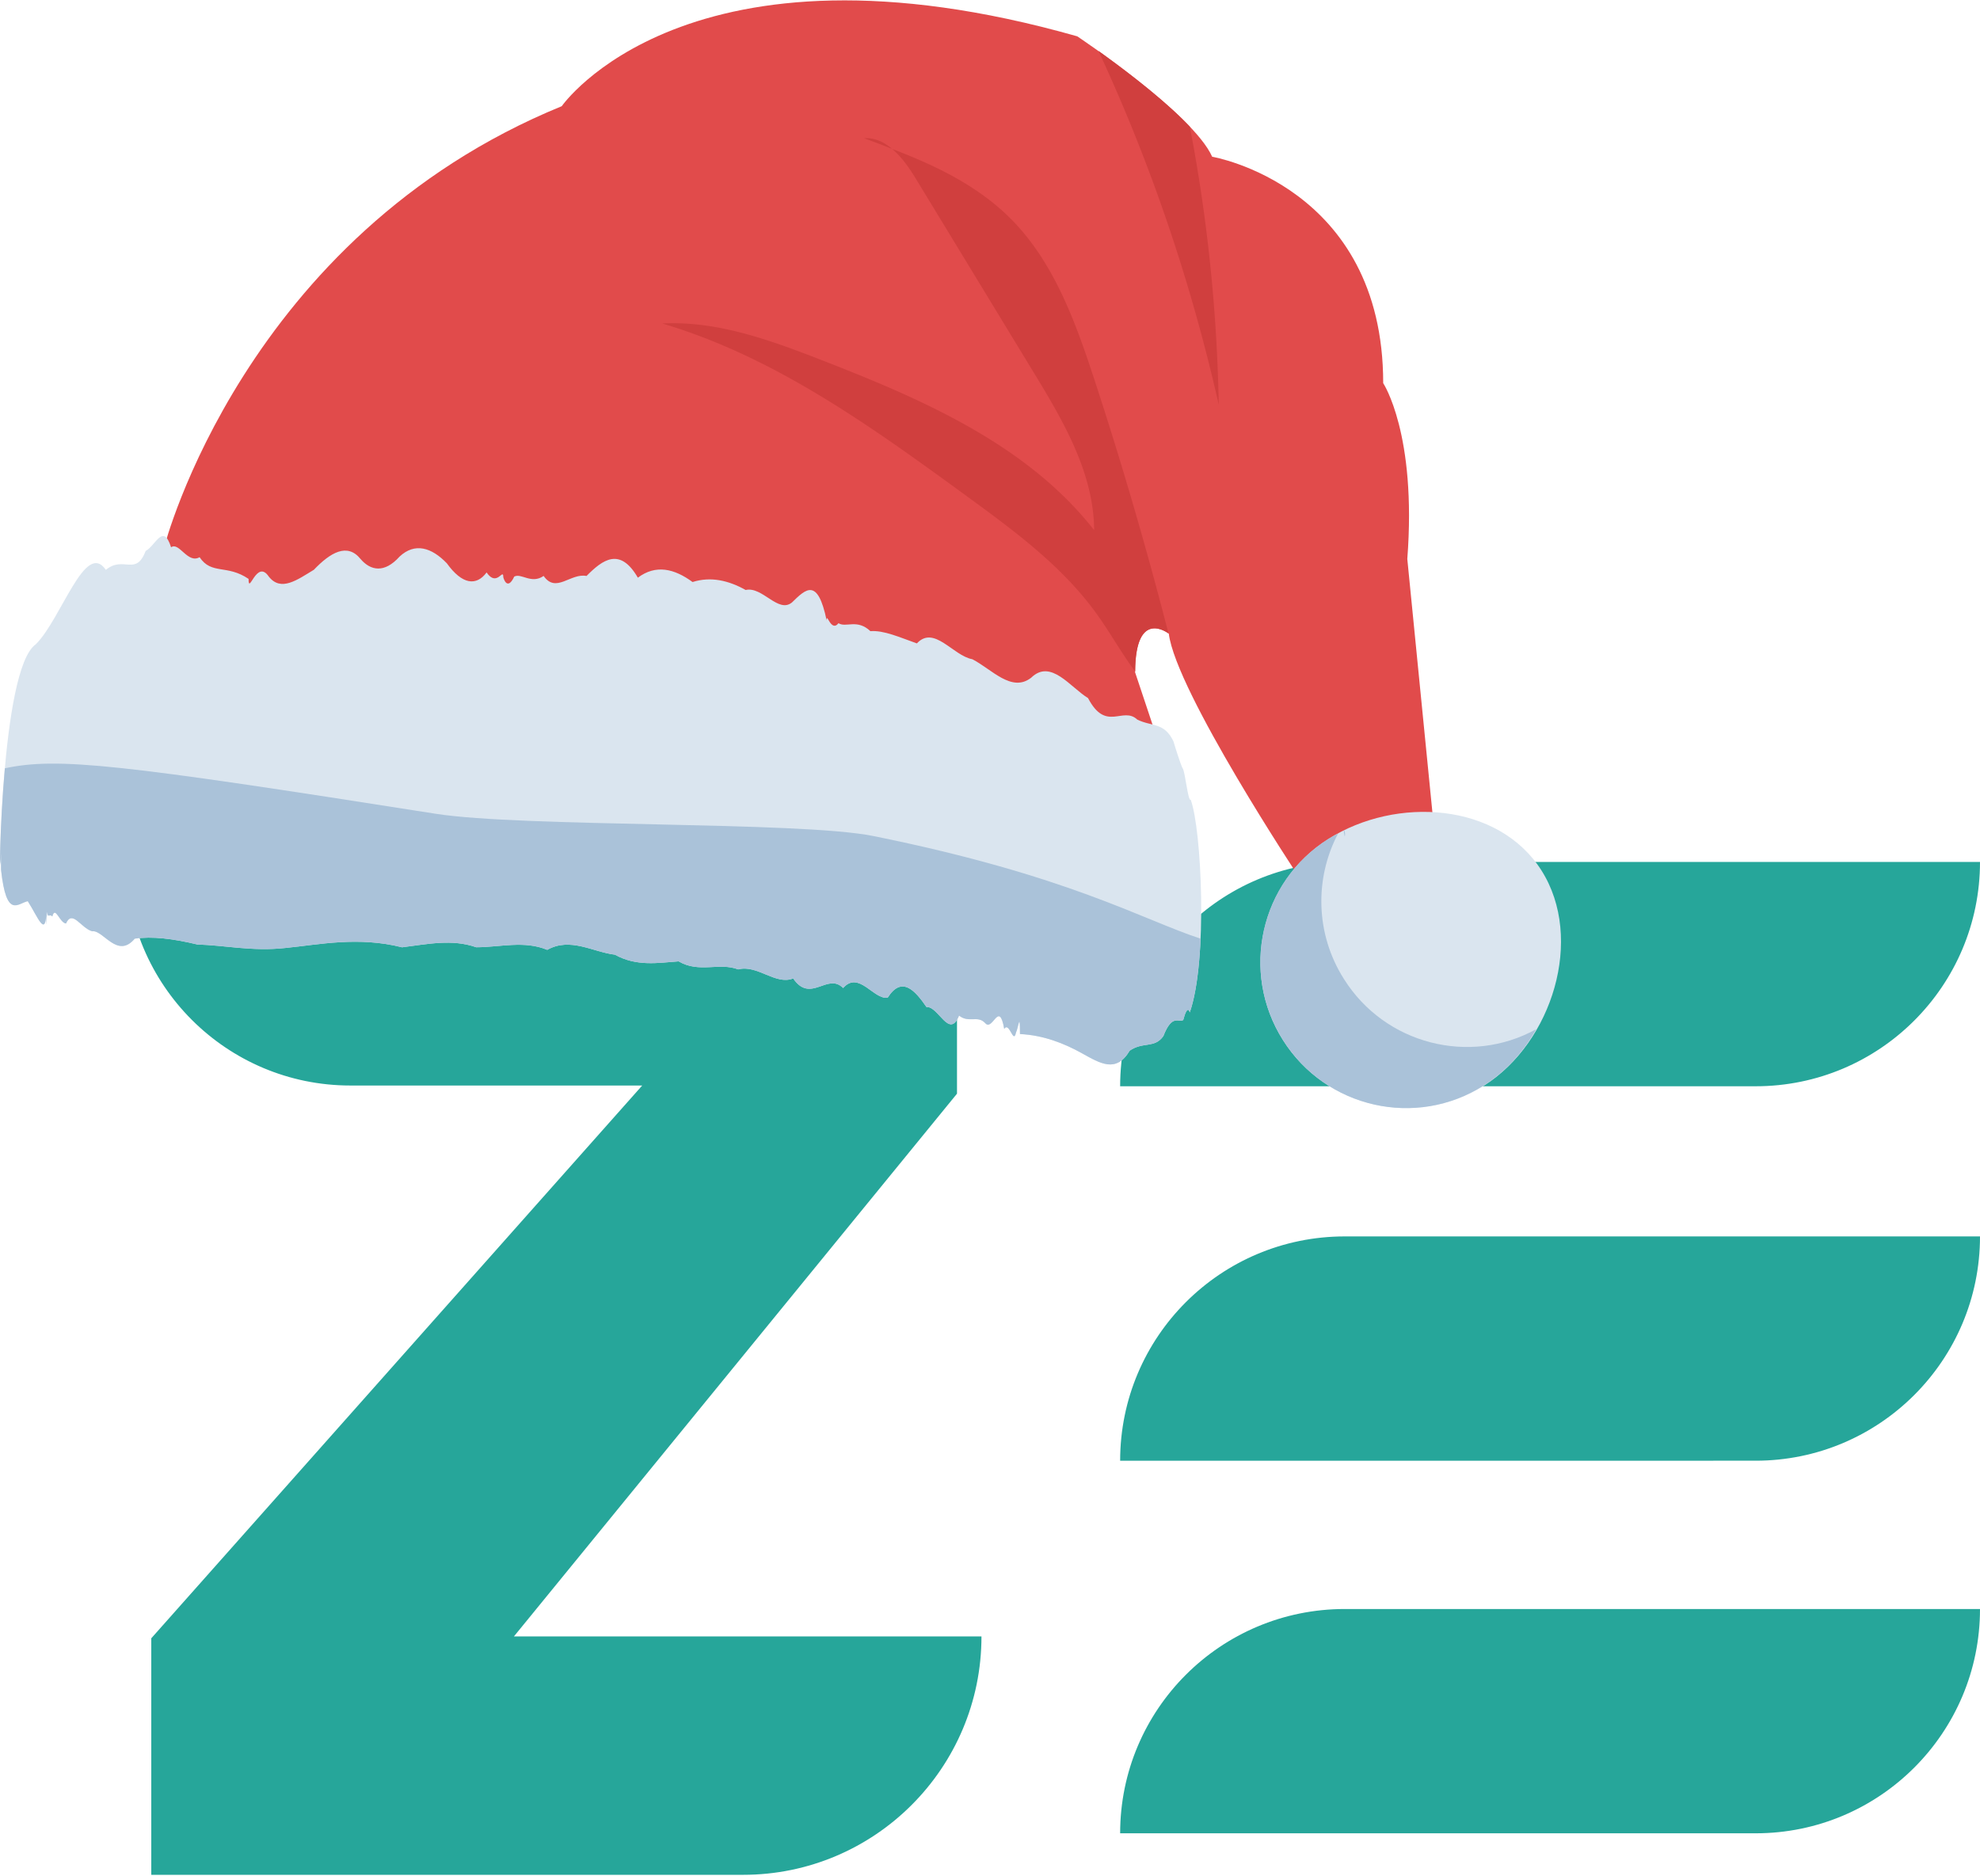 <svg fill="none" xmlns="http://www.w3.org/2000/svg" viewBox="0 0 534 506">
    <path d="M258.1 295L138.6 441.4h126.1c0 35.5-28.8 64.3-64.3 64.3H40.8v-63.8l132.4-149.1H94.5c-33.4 0-60.5-27.1-60.5-60.5h224.1V295zM362.7 232.5H534c0 33.4-27.1 60.5-60.5 60.5H302.1c0-33.4 27.1-60.5 60.6-60.5z" fill="#26A69A"/>
    <path fill-rule="evenodd" clip-rule="evenodd" d="M362.7 333.5H534c0 33.4-27.1 60.5-60.5 60.5H302.1c0-33.4 27.1-60.5 60.6-60.5zM362.7 434H534c0 33.4-27.1 60.5-60.5 60.5H302.1c0-33.4 27.1-60.5 60.6-60.5z" fill="#26A69A"/>
    <path d="M44.3 147.517S65.736 63.741 151.498 28.644c0 0 33.781-48.73 139.034-18.845 0 0 31.188 20.793 36.387 32.479 0 0 46.125 7.803 46.125 61.074 0 0 9.093 13.647 6.501 47.428l7.146 72.116-34.44 26.636-1.947-12.989s-33.137-50.034-35.084-65.615c0 0-9.094-7.146-9.094 10.396l9.094 27.28-252.735-19.581L44.3 147.517z" fill="#E14B4B"/>
    <path d="M328.696 109.169c-7.409-32.82-18.239-64.865-32.439-95.435 6.633 4.75 17.621 13.015 24.635 20.424 4.764 24.714 7.33 49.823 7.804 75.011zM233.024 37.277c2.882-.158 5.383 1.013 7.567 2.882-2.487-1.014-5.066-1.948-7.567-2.882zM315.128 170.836c-.934-.632-8.882-6.001-8.961 10.291-3.514-4.672-6.475-9.975-9.831-14.739-9.356-13.41-22.924-23.306-36.176-32.979-25.346-18.476-51.455-37.268-81.552-46.151 14.818-.777 29.242 4.527 43.033 9.896 27.293 10.607 55.429 22.845 73.445 45.849-.079-15.437-8.343-29.478-16.371-42.651-10.528-17.305-21.056-34.624-31.583-51.929-1.79-2.96-3.975-6.159-6.554-8.264 11.699 4.448 23.003 9.896 31.807 18.634 11.699 11.62 17.542 27.675 22.688 43.349a1088.01 1088.01 0 0120.055 68.694z" fill="#D03F3E"/>
    <path d="M.28 234.608c0-10.146-.092 1.5-.185-2.75-.368 11.409-.131-51.455 9.58-58.088 6.95-6.987 13.305-28.175 18.872-20.055 4.75-3.961 8.067 1.882 10.738-5.106 2.672-1.395 4.698-7.699 6.857-.987 2.158-1.553 4.46 4.54 7.685 2.671 3.224 4.817 7.356 1.869 13.212 5.856 0 4.567 2.172-5.487 5.449-.631 3.29 4.185 7.685.868 12.16-1.829 4.474-4.685 9.027-7.33 12.593-2.909 2.685 3.145 6.422 3.935 10.541-.671 4.106-3.816 8.594-2.461 12.726 1.829 4.145 5.764 7.948 6.199 10.725 2.474 2.777 4.08 4.501-1.329 4.501 1.237 0 .185 1.052 3.922 2.948-.118 1.895-1.04 4.605 2.119 7.935-.184 3.329 4.803 7.264-.856 11.567.013 4.317-4.369 9.002-7.896 13.845.46 4.842-3.632 9.83-2.447 14.752 1.172 4.921-1.566 9.764-.408 14.318 2.145 4.54-1.04 8.79 6.422 12.501 3.355 3.725-3.632 6.909-6.83 9.344 4.843 0-2.421 1.145 3.343 3.198.764 2.053 1.289 5-1.251 8.606 2.145 3.606-.277 7.857 1.645 12.528 3.303 4.659-5.001 9.725 3.316 14.95 4.263 5.224 2.672 10.607 9.107 15.884 4.988 5.29-5.145 10.475 2.514 15.331 5.501 4.856 9.304 9.37 2.105 13.291 5.803 3.922 1.935 7.265.645 9.752 5.883 0 .118 2.119 6.922 2.487 7.251.684 1.053 1.435 9.054 2.158 8.475 2.935 7.909 4.646 43.388-.25 57.363 0-.039-.579-2.447-1.763 2.053-1.185.816-2.974-1.816-5.369 4.356-2.395 3.356-5.422 1.422-9.067 3.909-3.646 6.145-7.936 3.448-12.858.724-4.921-2.751-10.501-4.896-16.739-5.199 0-6.224-.368-1.921-1.079-.368-.711 3.264-1.777-3.119-3.172-1.027-1.394-7.948-3.118.882-5.145-1.579-2.04-2.171-4.382.092-7.027-2-2.646 6.514-5.58-2.619-8.791-2.316-3.211-4.685-6.712-8.396-10.462-2.527-3.751.645-7.765-7.396-12.015-2.605-4.251-4.277-8.751 4.316-13.476-2.58-4.724 1.908-9.672-3.803-14.818-2.434-5.158-1.974-10.514 1.092-16.068-2.172-5.553.395-11.291 1.461-17.2-1.803-5.909-.697-12.002-4.803-18.239-1.302-6.238-2.58-12.634-.711-19.161-.698-6.527-2.303-13.199-.829-19.99.013-11.857-2.987-22.266-.737-31.386.171-9.12 1.027-16.95-.816-23.675-.895-6.724-1.618-12.343-2.303-17.041-1.605-4.698 5.593-8.475-2.421-11.502-2-3.027-.869-5.317-5.935-7.04-2.093-1.725-.171-2.896-4.948-3.685-1.882-.79-.921-1.198.724-1.409-1.355-.21 2.698-.223 6.435-.223-.526 0 8.264-2.316 1.895-4.988-2.251-2.698.553-5.75 4.896-7.211-8.475z" fill="#DAE5EF"/>
    <path d="M.095 231.858c.093 4.25.185-7.396.185 2.75 1.46 13.371 4.513 9.028 7.211 8.475 2.672 4.146 4.988 10.515 4.988 2.251 0 6.961.013 3.224.224.526.21 2.079.618.434 1.408 1.355.79-3.066 1.96 1.711 3.684 1.882 1.724-3.842 4.014 1.224 7.04 2.093 3.028-.421 6.805 7.593 11.503 2 4.698-.698 10.317-.013 17.041 1.605 6.725.079 14.555 1.922 23.675.895 9.12-.908 19.53-3.158 31.386-.171 6.791-.842 13.463-2.316 19.99-.013 6.527-.013 12.923-1.882 19.161.698 6.237-3.501 12.33.605 18.239 1.302 5.909 3.264 11.647 2.198 17.2 1.803 5.554 3.264 10.91.198 16.068 2.172 5.146-1.369 10.094 4.342 14.818 2.434 4.725 6.896 9.225-1.697 13.476 2.58 4.25-4.791 8.264 3.25 12.015 2.605 3.75-5.869 7.251-2.158 10.462 2.527 3.211-.303 6.145 8.83 8.791 2.316 2.645 2.092 4.987-.171 7.027 2 2.027 2.461 3.751-6.369 5.145 1.579 1.395-2.092 2.461 4.291 3.172 1.027.711-1.553 1.079-5.856 1.079.368 6.238.303 11.818 2.448 16.739 5.199 4.922 2.724 9.212 5.421 12.858-.724 3.645-2.487 6.672-.553 9.067-3.909 2.395-6.172 4.184-3.54 5.369-4.356 1.184-4.5 1.763-2.092 1.763-2.053 1.672-4.772 2.573-12.051 2.919-19.884-15.745-5.156-35.675-17.073-88.298-27.69-19.948-4.025-94.436-2.293-118-6-85.728-13.486-101.85-15.295-116.195-12.264-1.43 16.093-1.403 30.619-1.21 24.622z" fill="#AAC2D9"/>
    <path d="M415.748 234.819c11.607 18.358 2.882 46.375-15.476 57.982-18.357 11.607-42.651 6.119-54.258-12.239-11.606-18.358-6.119-42.651 12.239-54.258 18.345-11.607 45.888-9.856 57.495 8.515z" fill="#DAE5EF"/>
    <path d="M414.301 277.615c-3.422 6.185-8.291 11.449-14.081 15.133-18.292 11.713-42.638 6.185-54.219-12.238-11.58-18.292-6.185-42.638 12.239-54.219.921-.526 1.711-1.053 2.632-1.447-6.317 11.975-6.185 26.977 1.579 39.216 11.054 17.634 33.952 23.424 51.85 13.555zM362.675 225.646c.158-.526.079-1.066-.092-1.579-.066.027-.119.066-.185.092l.277 1.487z" fill="#AAC2D9"/>
</svg>

